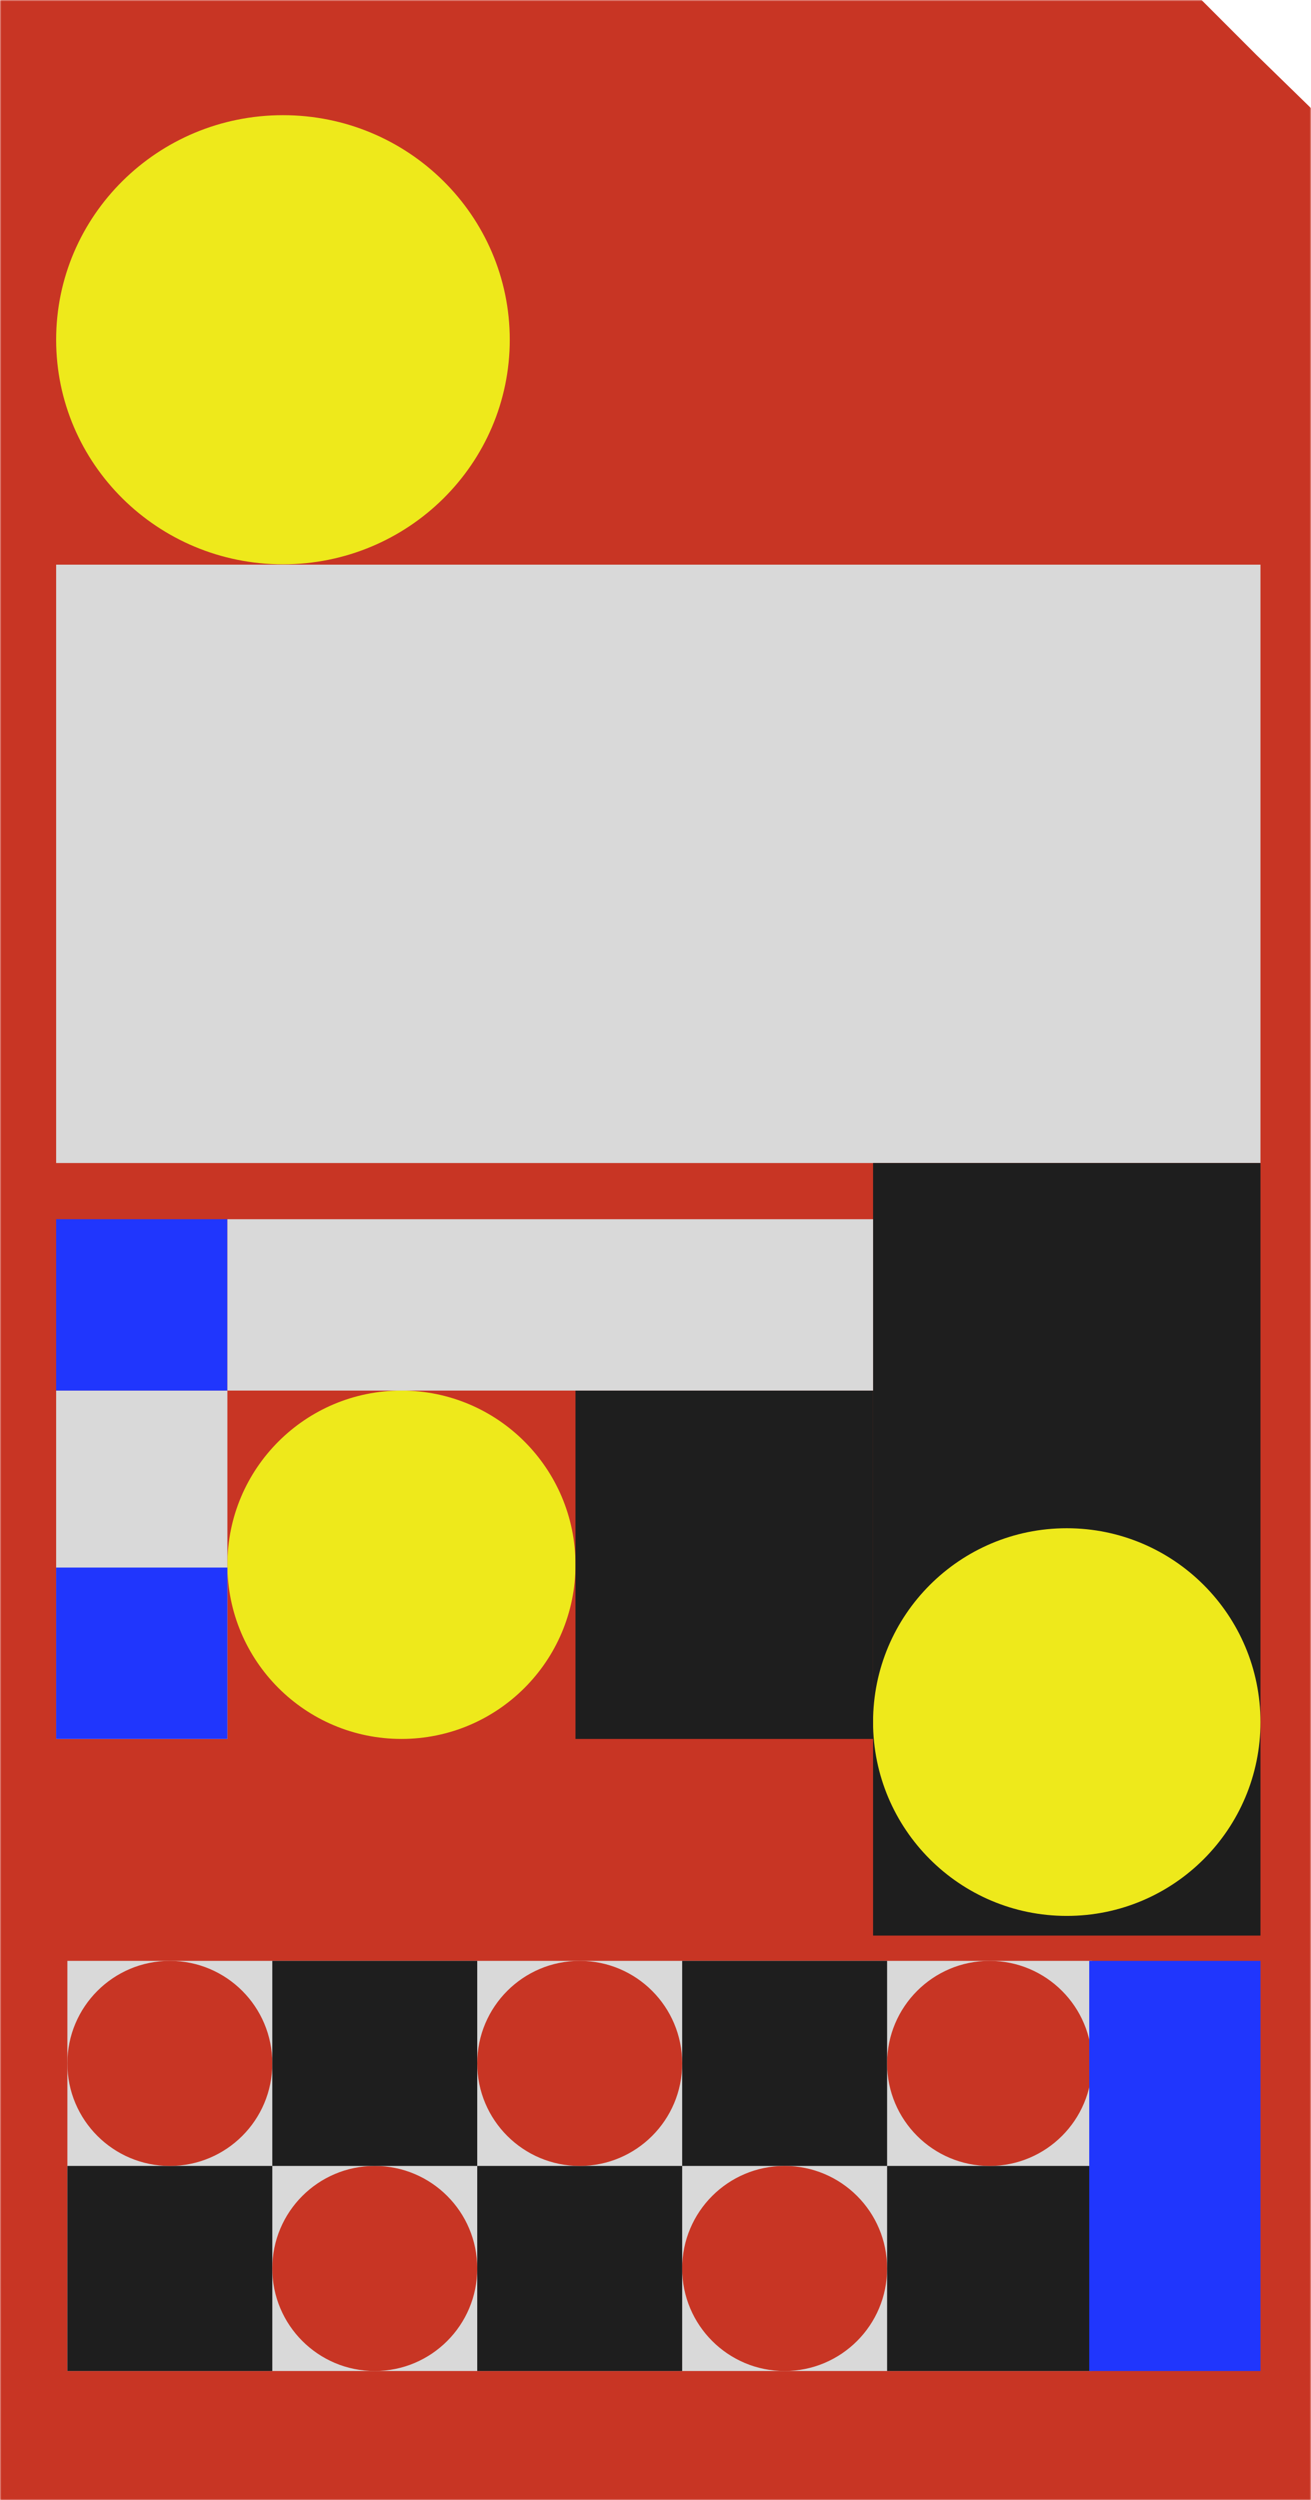 <svg width="467" height="890" viewBox="0 0 467 890" fill="none" xmlns="http://www.w3.org/2000/svg">
<g clip-path="url(#clip0_379_482)">
<mask id="mask0_379_482" style="mask-type:luminance" maskUnits="userSpaceOnUse" x="0" y="0" width="467" height="890">
<path d="M467 890V0H0V890H467Z" fill="white"/>
</mask>
<g mask="url(#mask0_379_482)">
<path d="M0 890H467V38.5L447.5 19.5L428 0H0V890Z" fill="#C83524"/>
<path d="M449 201H20V414H449V201Z" fill="#D9D9D9"/>
<path d="M100.793 200.88C145.413 200.88 181.586 165.09 181.586 120.94C181.586 76.79 145.413 41 100.793 41C56.172 41 20 76.79 20 120.94C20 165.09 56.172 200.88 100.793 200.88Z" fill="#EEE91B"/>
<path d="M311 689H449L449 414H311V689Z" fill="#1E1E1E"/>
<path d="M389 844V698H24V844H389Z" fill="#D9D9D9"/>
<path d="M97 771H24V844H97V771Z" fill="#1E1E1E"/>
</g>
<path d="M380 682C418.108 682 449 651.108 449 613C449 574.892 418.108 544 380 544C341.892 544 311 574.892 311 613C311 651.108 341.892 682 380 682Z" fill="#EEE91B"/>
<path d="M143 619C177.242 619 205 591.242 205 557C205 522.758 177.242 495 143 495C108.758 495 81 522.758 81 557C81 591.242 108.758 619 143 619Z" fill="#EEE91B"/>
<path d="M60.5 771C80.658 771 97 754.658 97 734.5C97 714.342 80.658 698 60.5 698C40.342 698 24 714.342 24 734.5C24 754.658 40.342 771 60.5 771Z" fill="#C83524"/>
<path d="M311 619H205V495H311V619Z" fill="#1E1E1E"/>
<path d="M133.5 771C153.658 771 170 787.342 170 807.5C170 827.658 153.658 844 133.5 844C113.342 844 97 827.658 97 807.5C97 787.342 113.342 771 133.5 771Z" fill="#C83524"/>
<path d="M316 771H243V698H316V771Z" fill="#1E1E1E"/>
<path d="M279.5 771C299.658 771 316 787.342 316 807.5C316 827.658 299.658 844 279.5 844C259.342 844 243 827.658 243 807.5C243 787.342 259.342 771 279.5 771Z" fill="#C83524"/>
<path d="M243 771H170V844H243V771Z" fill="#1E1E1E"/>
<path d="M170 698H97V771H170V698Z" fill="#1E1E1E"/>
<path d="M206.5 771C226.658 771 243 754.658 243 734.5C243 714.342 226.658 698 206.5 698C186.342 698 170 714.342 170 734.5C170 754.658 186.342 771 206.5 771Z" fill="#C83524"/>
<path d="M389 771H316V844H389V771Z" fill="#1E1E1E"/>
<path d="M352.5 771C372.658 771 389 754.658 389 734.5C389 714.342 372.658 698 352.5 698C332.342 698 316 714.342 316 734.5C316 754.658 332.342 771 352.5 771Z" fill="#C83524"/>
<rect x="20" y="495" width="61" height="124" fill="#D9D9D9"/>
<rect x="20" y="434" width="61" height="61" fill="#2036FD"/>
<rect x="20" y="558" width="61" height="61" fill="#2036FD"/>
<rect x="388" y="698" width="61" height="146" fill="#2036FD"/>
<rect x="311" y="434" width="61" height="230" transform="rotate(90 311 434)" fill="#D9D9D9"/>
</g>
<defs>
<clipPath id="clip0_379_482">
<rect width="467" height="890" fill="white"/>
</clipPath>
</defs>
</svg>
